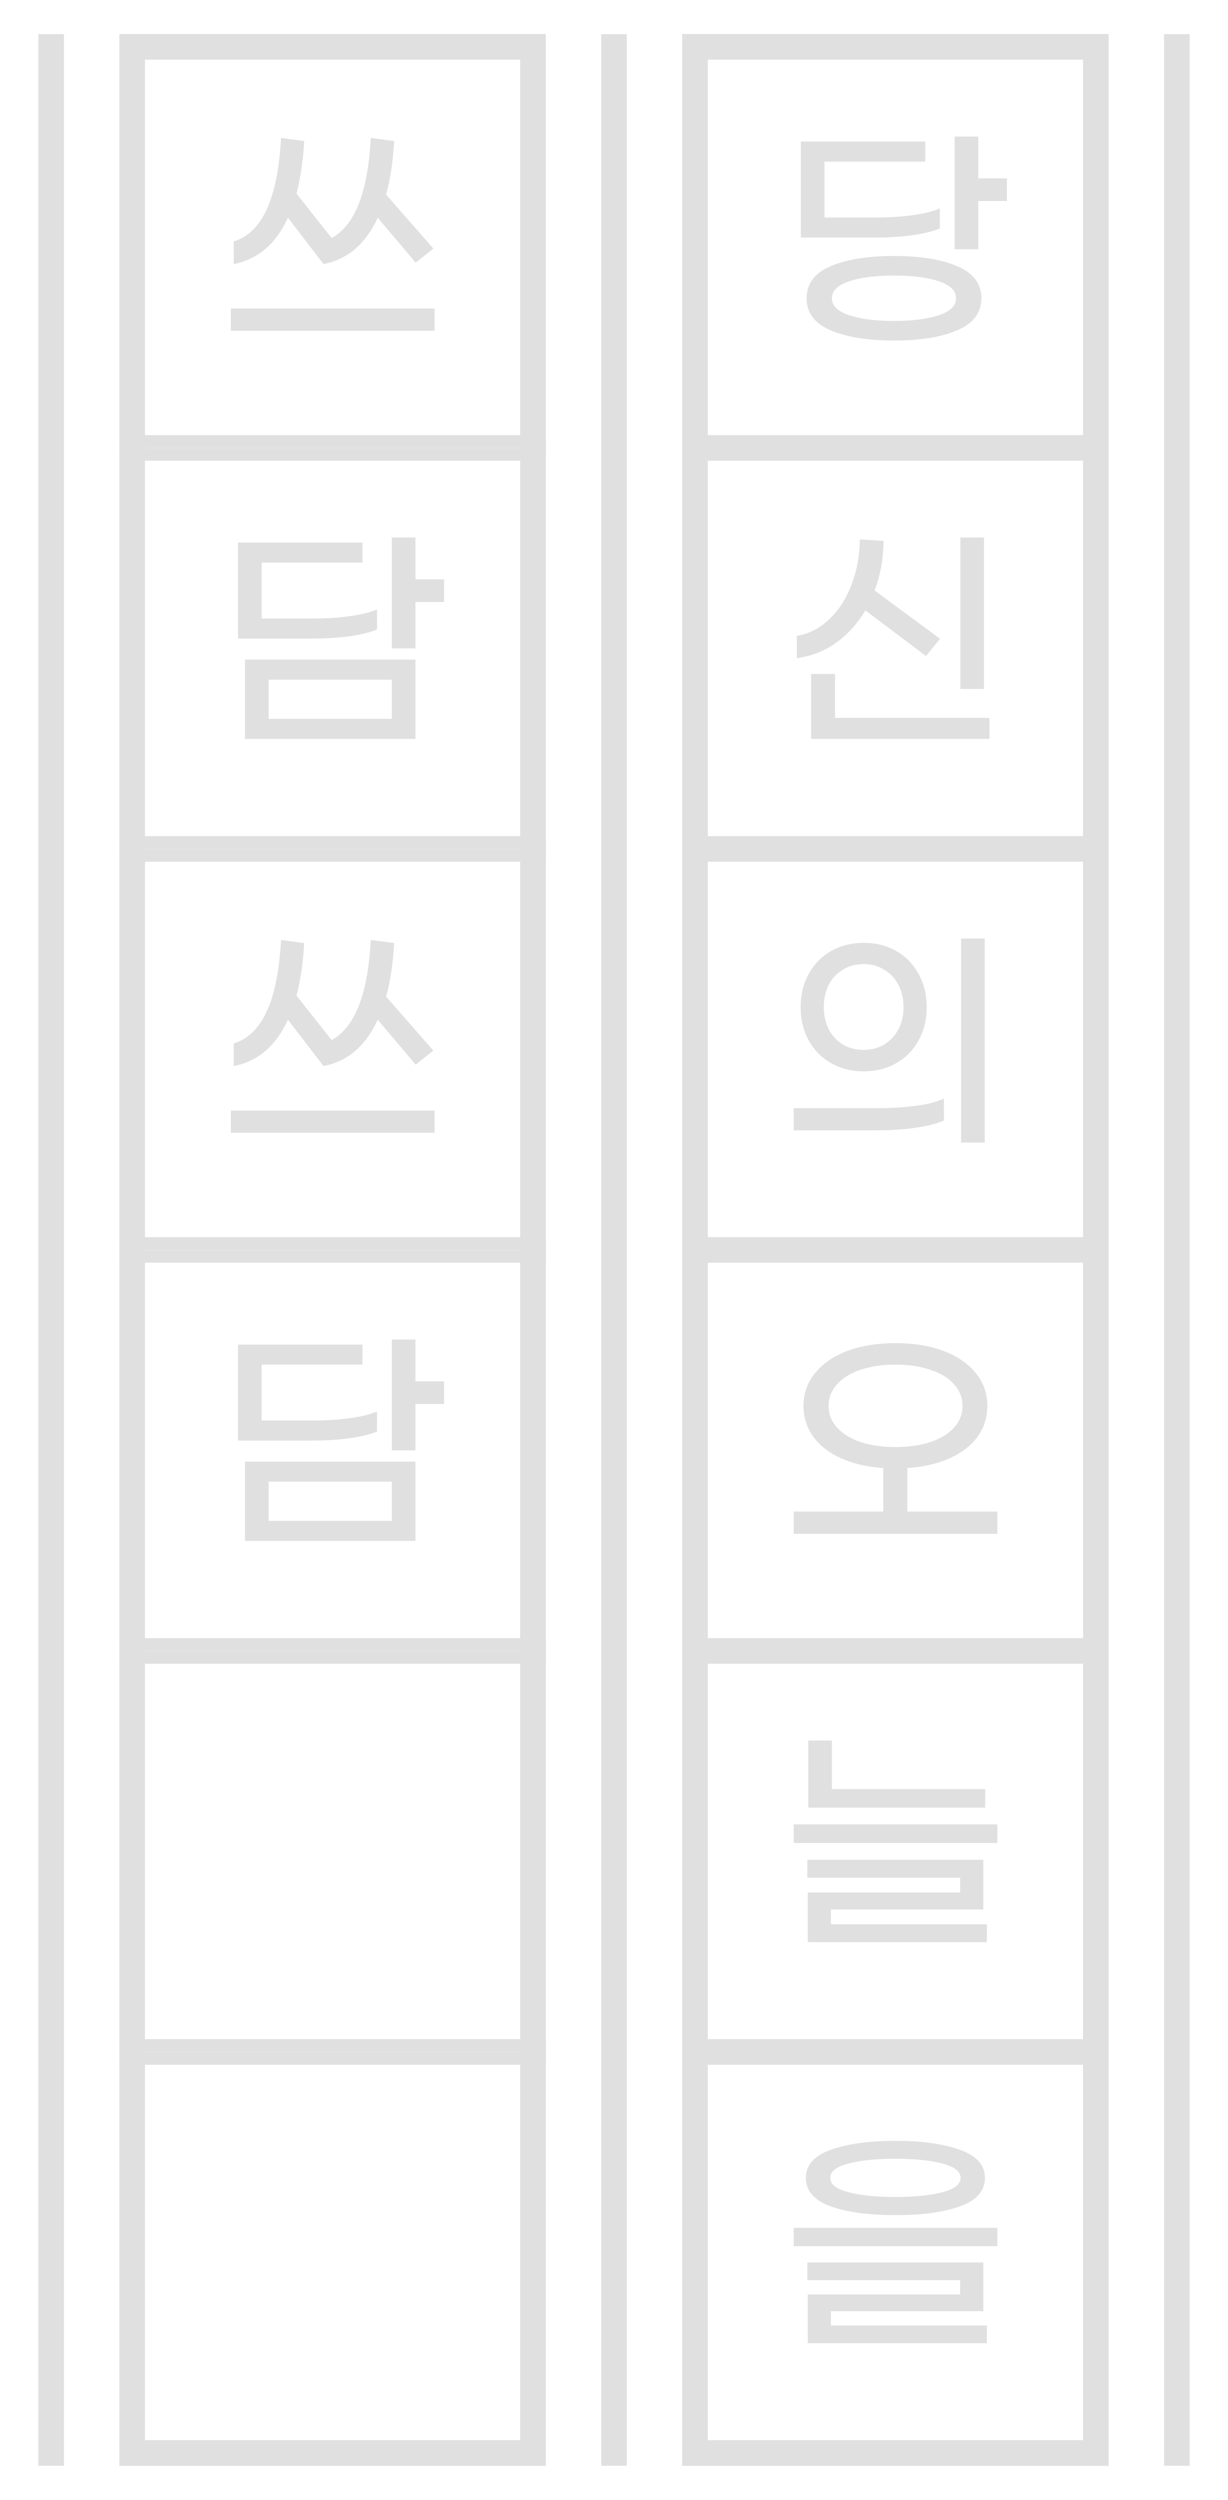 <svg width="144" height="293" viewBox="0 0 144 293" fill="none" xmlns="http://www.w3.org/2000/svg">
<g filter="url(#filter0_d_668_443)">
<path d="M138 0L138 285" stroke="#E0E0E0" stroke-width="3"/>
<path d="M6 0L6 285" stroke="#E0E0E0" stroke-width="3"/>
<path d="M72 0L72 285" stroke="#E0E0E0" stroke-width="3"/>
<rect x="81.5" y="1.5" width="47" height="282" stroke="#E0E0E0" stroke-width="3"/>
<rect x="81" y="1" width="48" height="48" stroke="#E0E0E0" stroke-width="2"/>
<path d="M118.077 16.9V19.56H114.717V25.216H111.945V12H114.717V16.9H118.077ZM110.209 22.78C109.463 23.097 108.408 23.359 107.045 23.564C105.701 23.751 104.189 23.844 102.509 23.844H93.913V12.588H108.501V14.94H96.685V21.492H102.677C104.301 21.492 105.767 21.399 107.073 21.212C108.399 21.025 109.444 20.764 110.209 20.428V22.78ZM104.833 26C107.913 26 110.387 26.401 112.253 27.204C114.139 28.007 115.081 29.257 115.081 30.956C115.081 32.655 114.139 33.905 112.253 34.708C110.387 35.511 107.913 35.912 104.833 35.912C101.753 35.912 99.27 35.511 97.385 34.708C95.519 33.905 94.585 32.655 94.585 30.956C94.585 29.257 95.519 28.007 97.385 27.204C99.27 26.401 101.753 26 104.833 26ZM104.833 33.616C106.999 33.616 108.753 33.392 110.097 32.944C111.441 32.496 112.113 31.833 112.113 30.956C112.113 30.079 111.441 29.416 110.097 28.968C108.753 28.52 106.999 28.296 104.833 28.296C102.687 28.296 100.932 28.52 99.569 28.968C98.225 29.416 97.553 30.079 97.553 30.956C97.553 31.833 98.225 32.496 99.569 32.944C100.913 33.392 102.668 33.616 104.833 33.616Z" fill="#E0E0E0"/>
<rect x="81" y="48" width="48" height="48" stroke="#E0E0E0" stroke-width="2"/>
<path d="M115.389 76.752H112.617V59H115.389V76.752ZM101.473 67.54C100.559 69.089 99.41 70.359 98.029 71.348C96.648 72.319 95.117 72.916 93.437 73.14V70.536C94.912 70.275 96.2 69.603 97.301 68.52C98.421 67.437 99.28 66.084 99.877 64.46C100.493 62.836 100.811 61.091 100.829 59.224L103.601 59.392C103.601 61.427 103.256 63.368 102.565 65.216L110.237 70.872L108.585 72.888L101.473 67.54ZM116.033 80.14V82.604H95.117V74.988H97.917V80.14H116.033Z" fill="#E0E0E0"/>
<rect x="81" y="95" width="48" height="48" stroke="#E0E0E0" stroke-width="2"/>
<path d="M112.701 106H115.473V129.912H112.701V106ZM101.277 121.568C99.859 121.568 98.589 121.251 97.469 120.616C96.349 119.981 95.472 119.095 94.837 117.956C94.203 116.799 93.885 115.492 93.885 114.036C93.885 112.58 94.203 111.283 94.837 110.144C95.472 108.987 96.349 108.091 97.469 107.456C98.589 106.821 99.859 106.504 101.277 106.504C102.696 106.504 103.965 106.821 105.085 107.456C106.205 108.091 107.083 108.987 107.717 110.144C108.352 111.283 108.669 112.58 108.669 114.036C108.669 115.492 108.352 116.799 107.717 117.956C107.083 119.095 106.205 119.981 105.085 120.616C103.965 121.251 102.696 121.568 101.277 121.568ZM101.277 119.048C102.211 119.048 103.023 118.833 103.713 118.404C104.423 117.956 104.973 117.359 105.365 116.612C105.757 115.847 105.953 114.988 105.953 114.036C105.953 113.084 105.757 112.225 105.365 111.46C104.973 110.695 104.423 110.097 103.713 109.668C103.004 109.22 102.192 108.996 101.277 108.996C100.344 108.996 99.522 109.22 98.813 109.668C98.104 110.097 97.553 110.695 97.161 111.46C96.788 112.225 96.601 113.084 96.601 114.036C96.601 115.492 97.031 116.696 97.889 117.648C98.748 118.581 99.877 119.048 101.277 119.048ZM93.073 125.88H102.845C104.525 125.88 106.056 125.787 107.437 125.6C108.819 125.413 109.901 125.133 110.685 124.76V127.336C109.883 127.691 108.781 127.971 107.381 128.176C105.981 128.381 104.413 128.484 102.677 128.484H93.073V125.88Z" fill="#E0E0E0"/>
<rect x="81" y="142" width="48" height="48" stroke="#E0E0E0" stroke-width="2"/>
<path d="M116.957 173.16V175.764H93.073V173.16H103.573V168.064C101.688 167.933 100.036 167.551 98.617 166.916C97.217 166.281 96.135 165.441 95.369 164.396C94.604 163.332 94.221 162.128 94.221 160.784C94.221 159.328 94.669 158.049 95.565 156.948C96.461 155.828 97.721 154.96 99.345 154.344C100.969 153.728 102.855 153.42 105.001 153.42C107.148 153.42 109.033 153.728 110.657 154.344C112.281 154.96 113.541 155.828 114.437 156.948C115.333 158.049 115.781 159.328 115.781 160.784C115.781 162.128 115.399 163.332 114.633 164.396C113.868 165.441 112.776 166.281 111.357 166.916C109.939 167.551 108.287 167.933 106.401 168.064V173.16H116.957ZM97.161 160.784C97.161 161.736 97.488 162.576 98.141 163.304C98.794 164.032 99.709 164.601 100.885 165.012C102.08 165.404 103.452 165.6 105.001 165.6C106.569 165.6 107.941 165.404 109.117 165.012C110.312 164.601 111.236 164.032 111.889 163.304C112.543 162.576 112.869 161.736 112.869 160.784C112.869 159.832 112.543 158.992 111.889 158.264C111.236 157.517 110.312 156.948 109.117 156.556C107.941 156.145 106.569 155.94 105.001 155.94C103.452 155.94 102.08 156.145 100.885 156.556C99.709 156.948 98.794 157.517 98.141 158.264C97.488 158.992 97.161 159.832 97.161 160.784Z" fill="#E0E0E0"/>
<rect x="81" y="189" width="48" height="48" stroke="#E0E0E0" stroke-width="2"/>
<path d="M94.781 200H97.553V205.684H115.529V207.868H94.781V200ZM93.073 209.828H116.957V212.012H93.073V209.828ZM94.725 217.808H112.589V216.072H94.669V213.972H115.305V219.796H97.441V221.532H115.725V223.632H94.725V217.808Z" fill="#E0E0E0"/>
<rect x="81" y="236" width="48" height="48" stroke="#E0E0E0" stroke-width="2"/>
<path d="M105.001 255.624C101.865 255.624 99.326 255.279 97.385 254.588C95.463 253.879 94.501 252.768 94.501 251.256C94.501 249.763 95.463 248.671 97.385 247.98C99.326 247.271 101.865 246.916 105.001 246.916C108.137 246.916 110.667 247.271 112.589 247.98C114.531 248.671 115.501 249.763 115.501 251.256C115.501 252.768 114.531 253.879 112.589 254.588C110.667 255.279 108.137 255.624 105.001 255.624ZM105.001 253.496C107.26 253.496 109.099 253.309 110.517 252.936C111.936 252.563 112.645 252.003 112.645 251.256C112.645 250.509 111.927 249.949 110.489 249.576C109.071 249.203 107.241 249.016 105.001 249.016C102.761 249.016 100.923 249.203 99.485 249.576C98.067 249.949 97.357 250.509 97.357 251.256C97.357 252.003 98.067 252.563 99.485 252.936C100.904 253.309 102.743 253.496 105.001 253.496ZM93.073 257.108H116.957V259.264H93.073V257.108ZM94.725 264.92H112.589V263.24H94.669V261.168H115.305V266.88H97.441V268.56H115.725V270.632H94.725V264.92Z" fill="#E0E0E0"/>
<rect x="15.5" y="1.5" width="47" height="282" stroke="#E0E0E0" stroke-width="3"/>
<rect x="14.75" y="0.75" width="48.5" height="48.5" stroke="#E0E0E0" stroke-width="1.5"/>
<path d="M33.765 21.52C32.365 24.581 30.247 26.392 27.409 26.952V24.292C30.732 23.303 32.58 19.261 32.953 12.168L35.669 12.532C35.557 14.716 35.258 16.769 34.773 18.692L38.889 23.9C41.614 22.425 43.145 18.515 43.481 12.168L46.225 12.532C46.076 15.015 45.758 17.105 45.273 18.804L50.817 25.132L48.745 26.784L44.293 21.52C42.893 24.581 40.775 26.392 37.937 26.952L33.765 21.52ZM50.957 32.16V34.764H27.073V32.16H50.957Z" fill="#E0E0E0"/>
<rect x="14.75" y="47.75" width="48.5" height="48.5" stroke="#E0E0E0" stroke-width="1.5"/>
<path d="M52.077 66.56H48.717V71.992H45.945V59H48.717V63.9H52.077V66.56ZM44.209 69.78C43.462 70.097 42.408 70.359 41.045 70.564C39.701 70.751 38.189 70.844 36.509 70.844H27.913V59.588H42.501V61.94H30.685V68.492H36.677C38.301 68.492 39.767 68.399 41.073 68.212C42.398 68.025 43.444 67.764 44.209 67.428V69.78ZM28.725 73.308H48.717V82.604H28.725V73.308ZM31.497 80.252H45.945V75.66H31.497V80.252Z" fill="#E0E0E0"/>
<rect x="14.75" y="94.75" width="48.5" height="48.5" stroke="#E0E0E0" stroke-width="1.5"/>
<path d="M33.765 115.52C32.365 118.581 30.247 120.392 27.409 120.952V118.292C30.732 117.303 32.58 113.261 32.953 106.168L35.669 106.532C35.557 108.716 35.258 110.769 34.773 112.692L38.889 117.9C41.614 116.425 43.145 112.515 43.481 106.168L46.225 106.532C46.076 109.015 45.758 111.105 45.273 112.804L50.817 119.132L48.745 120.784L44.293 115.52C42.893 118.581 40.775 120.392 37.937 120.952L33.765 115.52ZM50.957 126.16V128.764H27.073V126.16H50.957Z" fill="#E0E0E0"/>
<rect x="14.75" y="141.75" width="48.5" height="48.5" stroke="#E0E0E0" stroke-width="1.5"/>
<path d="M52.077 160.56H48.717V165.992H45.945V153H48.717V157.9H52.077V160.56ZM44.209 163.78C43.462 164.097 42.408 164.359 41.045 164.564C39.701 164.751 38.189 164.844 36.509 164.844H27.913V153.588H42.501V155.94H30.685V162.492H36.677C38.301 162.492 39.767 162.399 41.073 162.212C42.398 162.025 43.444 161.764 44.209 161.428V163.78ZM28.725 167.308H48.717V176.604H28.725V167.308ZM31.497 174.252H45.945V169.66H31.497V174.252Z" fill="#E0E0E0"/>
<rect x="14.75" y="188.75" width="48.5" height="48.5" stroke="#E0E0E0" stroke-width="1.5"/>
<rect x="14.75" y="235.75" width="48.5" height="48.5" stroke="#E0E0E0" stroke-width="1.5"/>
</g>
<defs>
<filter id="filter0_d_668_443" x="0.5" y="0" width="143" height="293" filterUnits="userSpaceOnUse" color-interpolation-filters="sRGB">
<feFlood flood-opacity="0" result="BackgroundImageFix"/>
<feColorMatrix in="SourceAlpha" type="matrix" values="0 0 0 0 0 0 0 0 0 0 0 0 0 0 0 0 0 0 127 0" result="hardAlpha"/>
<feOffset dy="4"/>
<feGaussianBlur stdDeviation="2"/>
<feComposite in2="hardAlpha" operator="out"/>
<feColorMatrix type="matrix" values="0 0 0 0 0 0 0 0 0 0 0 0 0 0 0 0 0 0 0.25 0"/>
<feBlend mode="normal" in2="BackgroundImageFix" result="effect1_dropShadow_668_443"/>
<feBlend mode="normal" in="SourceGraphic" in2="effect1_dropShadow_668_443" result="shape"/>
</filter>
</defs>
</svg>
